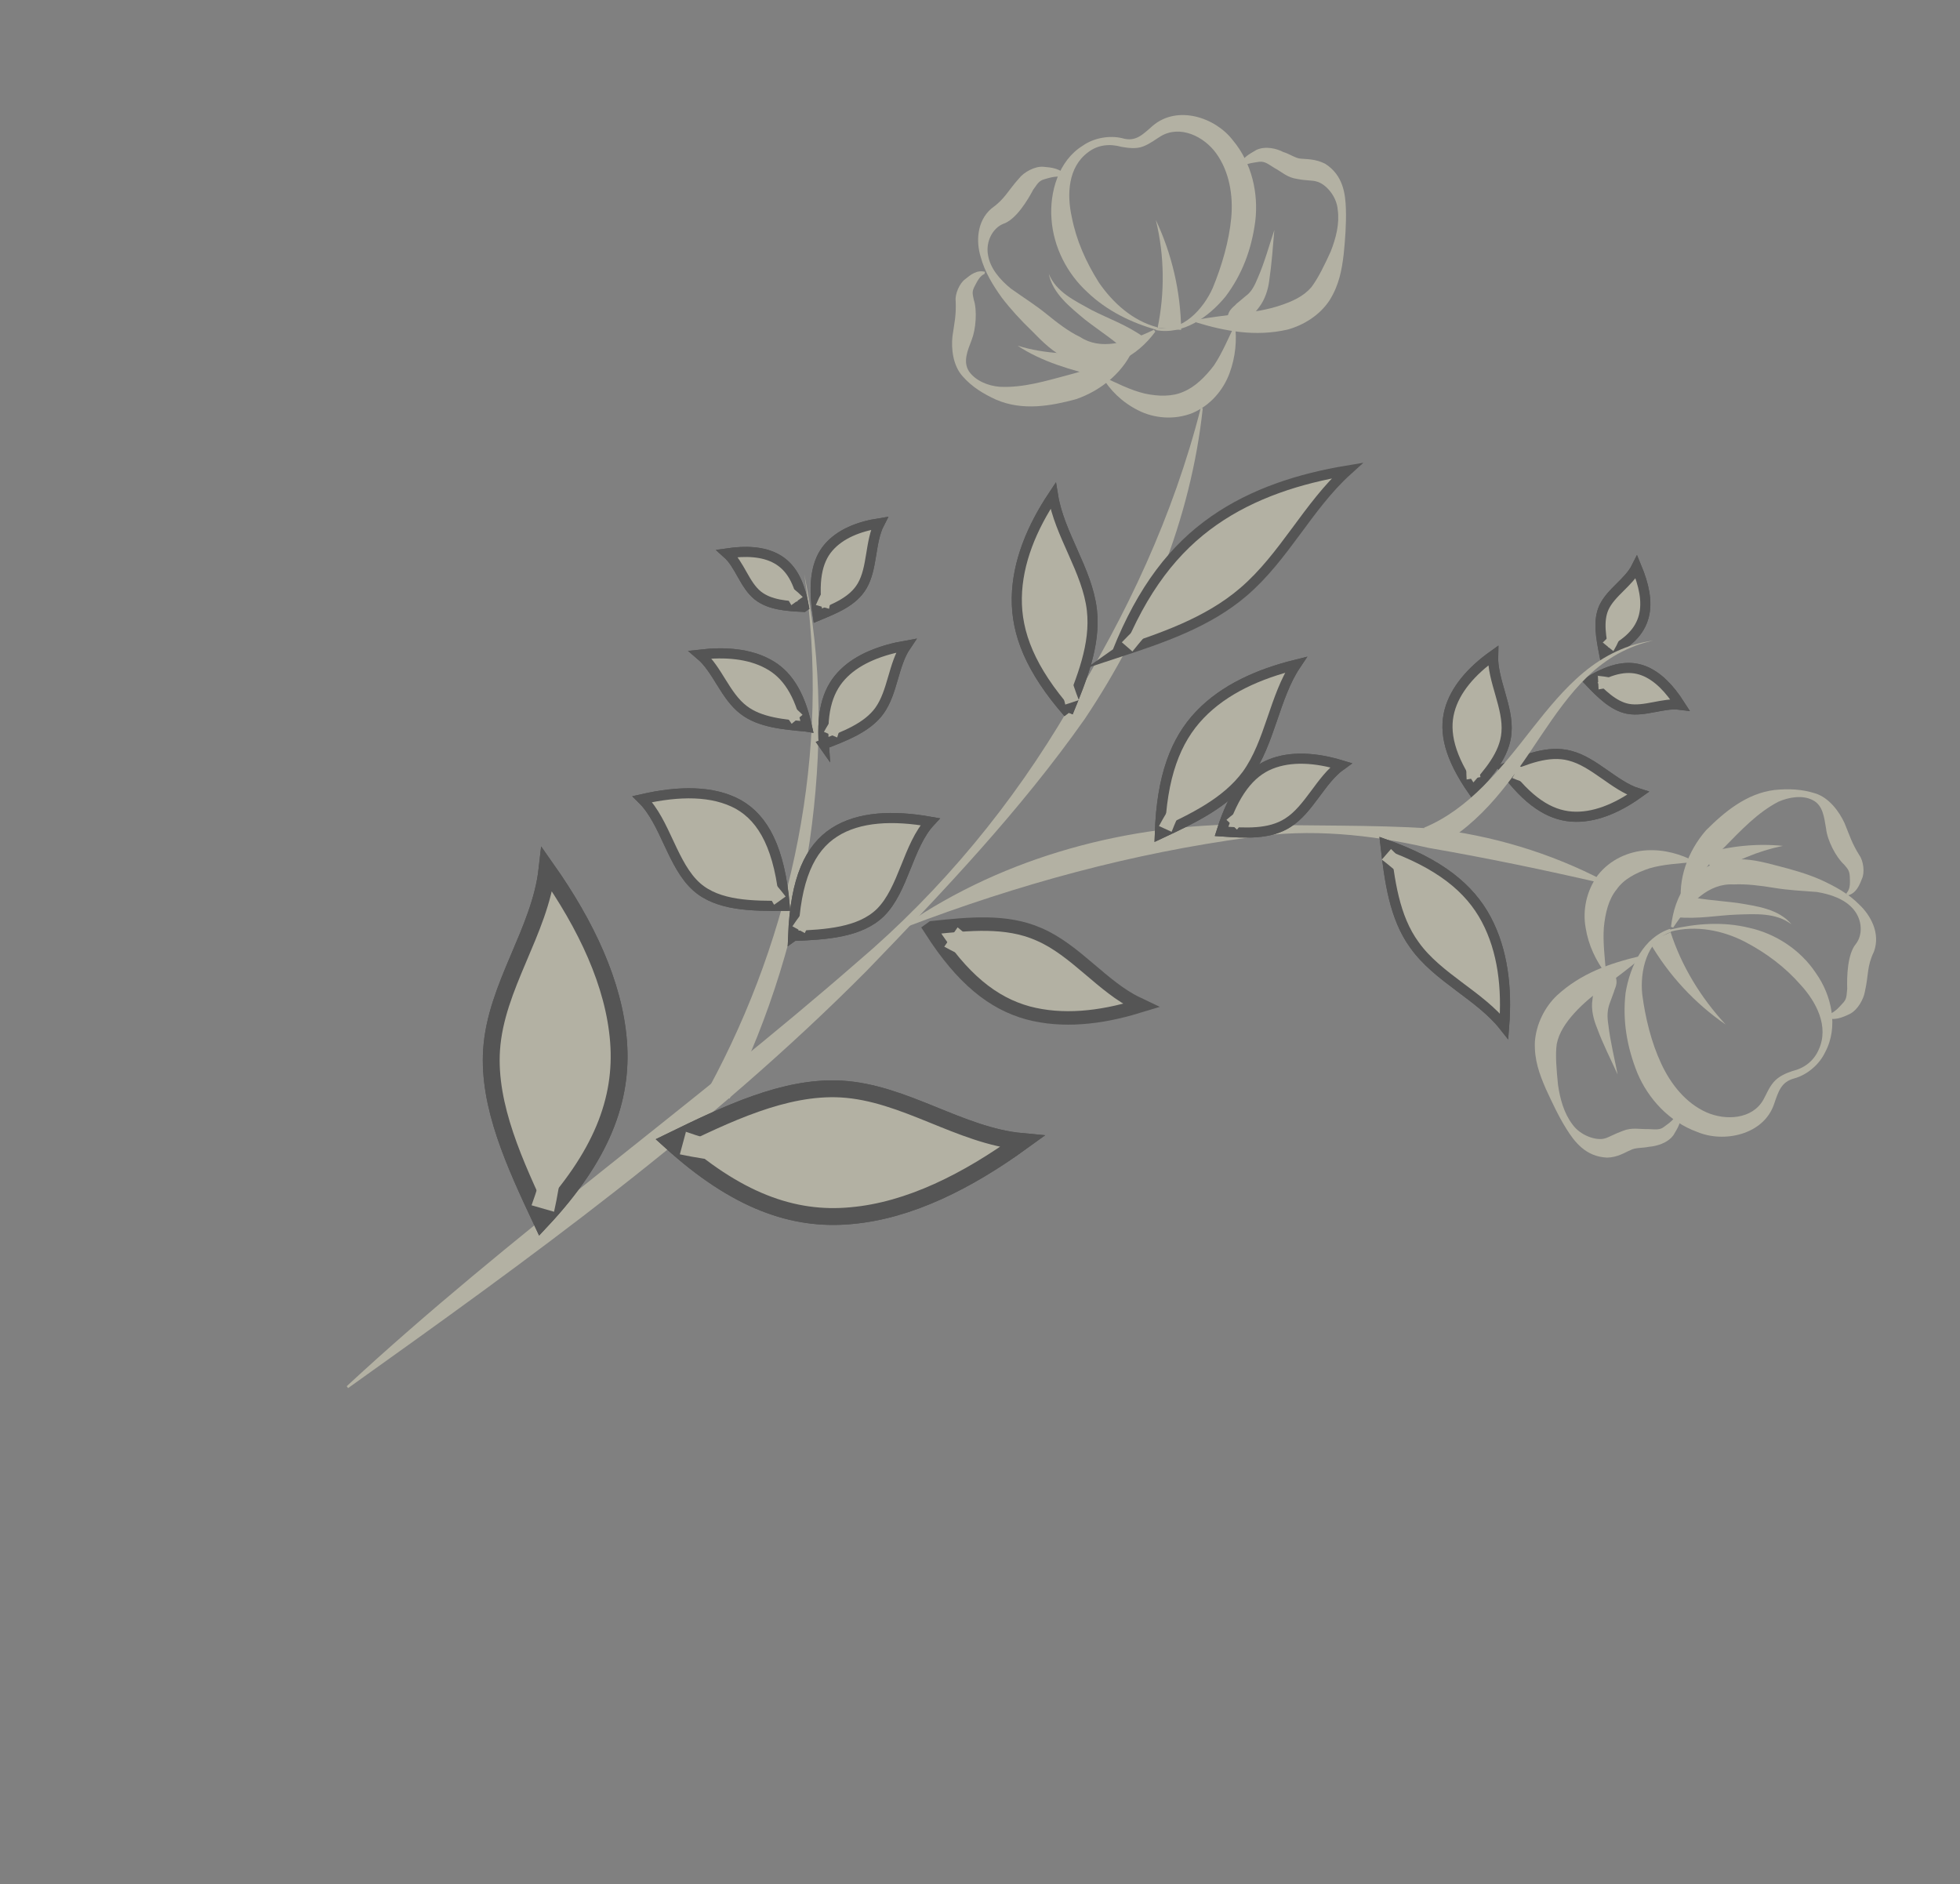 <svg width="414" height="398" viewBox="0 0 414 398" fill="none" xmlns="http://www.w3.org/2000/svg">
<rect x="0" y="0" width="414" height="398" fill="#808080" stroke="none"/>
<g opacity="0.4">
<path d="M352.859 196.319C358.189 195.077 363.818 194.596 369.422 195.961C375.05 197.187 380.307 200.628 383.545 205.509C386.887 210.194 388.393 216.919 385.506 222.269C384.294 224.841 381.72 227.042 378.963 227.79C376.206 228.538 375.662 230.51 374.703 233.266C372.485 239.723 364.087 241.448 358.506 239.091C352.602 236.965 348.153 232.095 345.861 226.661C343.65 221.169 342.674 215.528 343.369 209.669C344.319 203.995 347.16 198.069 352.663 196.215L352.859 196.319ZM352.986 196.838C347.783 198.6 346.394 205.196 346.876 209.972C347.53 214.989 348.795 220.181 350.891 224.657C352.93 229.053 356.111 233 360.412 234.929C364.517 236.754 370.122 236.411 372.443 232.318C373.044 231.281 373.575 229.805 374.637 228.56C375.699 227.315 377.303 226.658 378.583 226.232C381.179 225.6 383.141 224.079 384.192 221.623C386.352 216.791 383.656 211.645 380.349 208.033C377.064 204.282 373.087 201.269 368.44 198.856C363.851 196.523 358.281 195.377 352.928 196.758L352.986 196.838Z" fill="#FFFAD7"/>
<path d="M354.622 234.671C355.566 236.679 354.296 238.316 353.488 239.745C352.276 241.463 349.819 242.119 348.308 242.222C347.05 242.509 345.366 242.37 344.42 242.923C343.278 243.372 341.743 244.467 339.46 244.511C334.938 244.324 332.553 241.15 330.871 238.45C329.131 235.669 327.829 232.82 326.47 229.889C325.192 226.901 324.052 223.936 324.205 220.049C324.472 216.324 326.286 212.715 328.825 210.294C333.96 205.534 340.144 203.439 346.293 201.978L346.581 202.382C341.676 206.612 336.299 209.838 332.548 213.976C330.712 216.016 329.292 218.126 328.818 220.536C328.482 222.97 328.803 226.154 329.089 229.118C329.514 232.106 330.354 235.163 332.163 237.528C333.834 239.871 337.201 241.003 339.001 240.451C339.82 240.232 341.008 239.506 342.751 238.873C344.735 238.067 346.292 238.541 348.079 238.485C349.567 238.52 350.594 238.763 351.505 237.991C352.555 237.242 354.009 236.205 354.137 235.017L354.541 234.729L354.622 234.671Z" fill="#FFFAD7"/>
<path d="M385.835 214.357C387.15 214.15 388.269 212.986 389.146 211.995C390.162 211.027 390.024 210.15 390.175 208.824C390.096 206.321 390.191 201.5 392.05 199.321C393.423 197.488 393.437 194.431 391.547 192.123C389.714 189.896 386.682 188.891 383.775 188.404C380.684 188.172 377.651 188.02 374.745 187.533C371.839 187.047 368.771 186.676 366.187 186.813C360.974 186.509 356.946 190.601 353.425 195.916L352.952 195.766C353.346 192.56 354.236 189.365 356.406 186.599C358.519 183.751 362.338 181.758 365.856 181.564C369.397 181.232 372.453 182.099 375.59 182.909C378.727 183.718 381.783 184.585 384.631 185.844C387.536 187.184 390.476 188.743 392.782 191.121C395.052 193.279 397.265 197.064 395.82 201.019C394.296 204.178 394.733 205.816 393.912 209.449C393.634 211.11 392.329 213.381 390.702 214.176C389.156 214.913 387.391 215.685 385.603 214.888L385.754 214.415L385.835 214.357Z" fill="#FFFAD7"/>
<path d="M390.165 188.478C390.881 187.602 390.755 186.229 390.721 185.156C390.653 183.864 390.284 183.518 389.512 182.607C387.783 181.037 385.963 177.46 385.722 175.072C385.285 172.581 385.068 170.055 382.831 168.969C380.732 167.906 377.883 168.354 375.657 169.333C371.295 171.591 367.833 175.28 364.232 178.945C360.758 182.276 358.079 186.381 355.677 191.385L355.181 191.373C354.342 185.755 356.469 179.851 360.347 175.379C364.19 171.54 368.91 167.564 374.862 166.853C377.827 166.567 380.583 166.672 383.42 167.574C386.395 168.498 388.527 171.487 389.621 173.875C390.784 176.702 391.129 178.04 392.754 180.659C393.618 181.871 393.917 184.34 393.27 185.654C392.761 186.992 392.045 188.721 390.269 189.135L389.981 188.731L390.165 188.478Z" fill="#FFFAD7"/>
<path d="M339.197 205.699C337.099 202.929 335.51 199.676 334.924 195.95C334.257 192.282 335.091 188.153 337.492 184.856C340.112 181.524 344.023 179.831 347.76 179.603C351.498 179.375 355.026 180.392 358.162 182.055C354.621 182.387 351.323 182.547 348.404 183.41C345.543 184.354 342.97 185.701 341.469 187.869C339.772 189.932 339.067 192.873 338.776 195.883C338.544 198.974 338.98 202.319 339.254 205.78L339.197 205.699Z" fill="#FFFAD7"/>
<path d="M352.848 196.815C355.138 203.956 359.205 210.683 364.507 216.408C358.062 211.986 352.449 205.996 348.371 198.912L352.905 196.896L352.848 196.815Z" fill="#FFFAD7"/>
<path d="M355.297 188.974C358.469 190.003 362.99 190.19 367.026 190.723C371.04 191.395 375.711 191.963 378.43 195.264C375.156 192.724 370.762 193.056 366.829 193.18C362.676 193.339 358.985 194.144 354.072 193.748L355.24 188.893L355.297 188.974Z" fill="#FFFAD7"/>
<path d="M359.951 180.292C365.489 178.658 371.198 178.119 376.584 178.665C371.278 179.769 366.306 181.853 362.048 184.768L359.951 180.292Z" fill="#FFFAD7"/>
<path d="M340.374 204.616C342.333 207.362 341.052 208.641 340.913 209.472L340 211.951C339.468 213.427 339.456 214.776 339.732 216.53C340.144 220.013 340.996 223.428 341.686 226.958C340.234 223.727 338.564 220.531 337.298 217.047C336.641 215.444 336.02 213.206 336.367 211.13L336.692 208.339C336.969 207.531 336.312 206.781 336.934 208.166L340.316 204.535L340.374 204.616Z" fill="#FFFAD7"/>
<path d="M244.235 69.662C239.011 68.148 233.868 65.722 229.638 61.671C225.384 57.758 222.539 52.232 222.105 46.326C221.647 40.559 223.612 33.916 228.689 30.782C231.032 29.112 234.4 28.537 237.064 29.196C239.843 30.017 241.309 28.484 243.479 26.571C248.706 22.111 256.721 24.803 260.397 29.615C264.431 34.416 265.845 40.842 265.149 46.7C264.373 52.617 262.42 57.91 258.853 62.648C255.193 67.086 249.805 70.808 244.154 69.72L244.235 69.662ZM244.385 69.189C249.759 70.231 254.226 65.217 256.178 60.777C258.096 56.119 259.61 50.895 260.063 46.063C260.516 41.23 259.643 36.247 256.935 32.45C254.342 28.816 249.28 26.332 245.173 28.775C244.065 29.443 242.992 30.331 241.469 30.929C239.946 31.528 238.147 31.227 236.901 31.019C234.318 30.302 231.85 30.6 229.807 32.179C225.584 35.313 225.326 41.103 226.384 45.833C227.338 50.758 229.354 55.293 232.107 59.666C235.023 63.924 239.218 67.756 244.465 69.132L244.385 69.189Z" fill="#FFFAD7"/>
<path d="M261.904 35.487C262.055 33.307 264.04 32.501 265.39 31.66C267.316 30.773 269.704 31.386 271.076 32.114C272.298 32.46 273.762 33.488 274.754 33.512C275.942 33.639 277.811 33.525 279.909 34.588C283.702 37.001 284.184 40.923 284.286 44.141C284.387 47.359 284.132 50.588 283.818 53.737C283.424 56.943 282.891 60.126 280.847 63.412C278.746 66.617 275.342 68.679 271.985 69.611C265.179 71.175 258.698 69.948 252.609 68.076L252.621 67.58C258.942 66.362 265.217 66.273 270.42 64.512C272.981 63.66 275.289 62.624 276.962 60.699C278.417 58.808 279.837 55.845 281.073 53.135C282.194 50.264 282.98 47.266 282.556 44.278C282.327 41.394 279.987 38.798 278.073 38.335C277.266 38.058 275.893 38.184 274.036 37.802C271.879 37.512 270.796 36.335 269.228 35.503C267.937 34.718 267.199 34.026 265.965 34.175C264.65 34.382 262.839 34.577 262.204 35.395L261.708 35.383L261.904 35.487Z" fill="#FFFAD7"/>
<path d="M224.717 37.516C223.518 37.03 221.88 37.468 220.68 37.836C219.342 38.181 219.064 38.988 218.245 40.06C217.101 42.217 214.619 46.425 211.839 47.311C209.773 48.175 208.18 50.896 208.685 53.826C209.133 56.675 211.219 59.087 213.537 60.968C216.015 62.735 218.655 64.386 220.973 66.267C223.29 68.149 225.745 70.054 228.12 71.163C232.478 74.026 237.935 72.449 243.738 69.65L244.027 70.054C242.179 72.591 239.664 74.873 236.433 76.324C233.203 77.775 228.901 77.553 225.684 75.948C222.443 74.481 220.196 72.184 217.948 69.887C215.62 67.648 213.453 65.294 211.586 62.847C209.742 60.262 208.003 57.481 207.128 54.205C206.207 51.206 206.233 46.8 209.395 44.057C212.303 41.983 212.777 40.426 215.224 37.706C216.229 36.38 218.582 35.066 220.405 35.229C222.089 35.369 224.049 35.554 225.202 37.17L224.798 37.458L224.717 37.516Z" fill="#FFFAD7"/>
<path d="M208.014 57.839C206.952 58.231 206.386 59.487 205.867 60.468C205.243 61.644 205.45 62.105 205.68 63.282C206.44 65.543 206.126 69.545 205.259 71.747C204.37 74.088 203.342 76.406 204.701 78.483C206.084 80.421 208.679 81.496 211.135 81.694C216.072 81.951 220.871 80.477 225.785 79.166C230.457 78.027 234.876 75.85 239.319 72.681L239.607 73.085C237.677 78.239 232.853 82.411 227.27 84.322C222.055 85.726 216.034 86.853 210.395 84.415C207.686 83.179 205.299 81.713 203.386 79.543C201.277 77.27 200.887 73.648 201.188 70.995C201.617 68.008 201.987 66.647 201.862 63.568C201.679 62.114 202.707 59.797 203.838 58.99C204.992 58.045 206.388 56.927 208.083 57.424L207.933 57.897L208.014 57.839Z" fill="#FFFAD7"/>
<path d="M260.821 68.312C261.315 71.738 260.989 75.382 259.695 78.865C258.401 82.347 255.723 85.598 251.893 87.234C248.005 88.788 243.668 88.347 240.394 86.661C236.981 84.951 234.422 82.389 232.648 79.389C235.807 80.914 238.828 82.415 241.769 83.121C244.652 83.745 247.627 83.817 250.016 82.722C252.462 81.709 254.597 79.577 256.421 77.179C258.129 74.619 259.435 71.495 260.959 68.335L260.821 68.312Z" fill="#FFFAD7"/>
<path d="M244.523 69.213C246.027 61.924 245.998 54.023 244.134 46.456C247.498 53.563 249.372 61.488 249.494 69.689L244.523 69.213Z" fill="#FFFAD7"/>
<path d="M238.452 74.883C236.17 72.367 232.435 70.035 229.161 67.495C226.106 64.921 222.325 62.012 221.531 57.825C223.086 61.713 227.052 63.515 230.5 65.443C234.166 67.337 237.81 68.516 241.753 71.31L238.371 74.941L238.452 74.883Z" fill="#FFFAD7"/>
<path d="M232.325 79.62C226.305 78.186 220.055 76.428 214.936 73.011C220.748 74.837 226.861 74.864 232.801 74.649L232.325 79.62Z" fill="#FFFAD7"/>
<path d="M259.264 68.692C258.885 65.427 260.685 64.875 261.158 64.172L263.143 62.512C264.355 61.648 265.002 60.333 265.718 58.604C267.104 55.421 268.041 51.95 269.173 48.583C268.871 52.089 268.626 55.676 268.082 59.355C267.862 61.096 267.214 63.264 265.944 64.901L264.224 67.103C263.578 67.564 263.831 68.602 263.924 67.195L259.206 68.611L259.264 68.692Z" fill="#FFFAD7"/>
<path d="M254.062 86.174C251.555 109.655 242.221 132.279 229.128 151.855C215.506 171.2 199.278 188.26 183.015 205.1C149.821 238.527 111.649 265.999 73.523 293.194L73.234 292.79C107.742 260.864 145.984 233.83 181.136 203.15C198.966 187.994 213.973 169.734 225.727 149.65C237.989 129.935 247.842 108.892 253.647 86.104L254.12 86.254L254.062 86.174Z" fill="#FFFAD7"/>
<path d="M338.621 186.61C326.224 183.753 314.057 181.219 301.682 179.077C289.424 176.243 276.691 174.966 264.141 176.849C239.11 180.201 215.253 186.736 191.476 195.775L191.187 195.371C212.396 180.852 238.445 173.972 264.027 174.127C276.841 174.493 289.413 174.178 302.296 174.983C315.006 176.398 327.541 180.132 338.852 186.08L338.702 186.552L338.621 186.61Z" fill="#FFFAD7"/>
<path d="M235.873 137.903C245.356 134.795 255.082 131.515 262.641 125.026C271.273 117.65 276.274 106.892 284.572 99.389C274.548 101.055 264.708 104.174 256.411 109.97C248.114 115.766 241.361 124.239 235.954 137.846L235.873 137.903Z" fill="#FFFAD7" stroke="#141414" stroke-width="2.134" stroke-miterlimit="10"/>
<path d="M236.959 135.666C244.45 127.886 252.966 121.202 262.185 115.845C253.542 122.01 245.764 129.386 239.195 137.606L236.959 135.666Z" fill="#FFFAD7"/>
<path d="M225.589 150.48C228.477 143.423 231.469 136.17 230.632 128.846C229.68 120.506 223.768 112.901 222.435 104.711C217.967 111.433 214.894 118.743 214.774 126.263C214.654 133.783 217.648 141.398 225.646 150.561L225.589 150.48Z" fill="#FFFAD7" stroke="#141414" stroke-width="2.134" stroke-miterlimit="10"/>
<path d="M225.589 150.48C228.477 143.423 231.469 136.17 230.632 128.846C229.68 120.506 223.768 112.901 222.435 104.711C217.967 111.433 214.894 118.743 214.774 126.263C214.654 133.783 217.648 141.398 225.646 150.561L225.589 150.48Z" fill="#FFFAD7" stroke="#141414" stroke-width="2.134" stroke-miterlimit="10"/>
<path d="M225.013 148.819C222.976 141.009 222.497 132.82 223.46 124.942C223.489 132.843 225.087 140.722 227.874 147.875L225.013 148.819Z" fill="#FFFAD7"/>
<path d="M197.081 196.286C204.682 195.495 212.503 194.67 219.26 197.65C226.963 200.931 232.69 208.789 240.069 212.3C232.351 214.637 224.45 215.52 217.231 213.6C209.954 211.6 203.545 206.544 197 196.344L197.081 196.286Z" fill="#FFFAD7" stroke="#141414" stroke-width="3.557" stroke-miterlimit="10"/>
<path d="M197.081 196.286C204.682 195.495 212.503 194.67 219.26 197.65C226.963 200.931 232.69 208.789 240.069 212.3C232.351 214.637 224.45 215.52 217.231 213.6C209.954 211.6 203.545 206.544 197 196.344L197.081 196.286Z" fill="#FFFAD7" stroke="#141414" stroke-width="2.134" stroke-miterlimit="10"/>
<path d="M202.271 195.874C208.127 200.838 214.999 204.833 222.46 207.433C214.583 206.471 206.684 203.939 199.454 199.955L202.271 195.874Z" fill="#FFFAD7"/>
<path d="M292.629 178.345C293.5 185.888 294.464 193.732 298.809 199.652C303.706 206.518 312.608 210.284 317.713 216.758C318.341 208.754 317.458 200.852 313.945 194.218C310.431 187.583 304.045 182.389 292.629 178.345Z" fill="#FFFAD7" stroke="#141414" stroke-width="2.134" stroke-miterlimit="10"/>
<path d="M292.629 178.345C293.5 185.888 294.464 193.732 298.809 199.652C303.706 206.518 312.608 210.284 317.713 216.758C318.341 208.754 317.458 200.852 313.945 194.218C310.431 187.583 304.045 182.389 292.629 178.345Z" fill="#FFFAD7" stroke="#141414" stroke-width="2.134" stroke-miterlimit="10"/>
<path d="M293.816 179.325C300.179 185.512 305.445 192.724 309.165 200.674C304.58 193.22 298.679 186.826 291.877 181.562L293.816 179.325Z" fill="#FFFAD7"/>
<path d="M141.642 241.071C153.491 235.3 165.721 229.38 177.635 230.022C191.095 230.78 202.727 239.911 215.898 241.12C204.324 249.497 192.048 255.694 179.775 256.771C167.559 257.927 155.475 253.629 141.642 241.071Z" fill="#FFFAD7" stroke="#141414" stroke-width="3.557" stroke-miterlimit="10"/>
<path d="M141.642 241.071C153.491 235.3 165.721 229.38 177.635 230.022C191.095 230.78 202.727 239.911 215.898 241.12C204.324 249.497 192.048 255.694 179.775 256.771C167.559 257.927 155.475 253.629 141.642 241.071Z" fill="#FFFAD7" stroke="#141414" stroke-width="3.557" stroke-miterlimit="10"/>
<path d="M144.827 239.043C156.52 243.134 169.264 244.768 182.009 243.842C169.562 246.383 156.379 246.525 143.601 243.817L144.908 238.985L144.827 239.043Z" fill="#FFFAD7"/>
<path d="M114.365 257.846C108.756 245.882 103.054 233.617 103.835 221.726C104.732 208.29 114.059 196.762 115.544 183.637C123.76 195.327 129.715 207.776 130.653 220.025C131.59 232.275 127.096 244.256 114.365 257.846Z" fill="#FFFAD7" stroke="#141414" stroke-width="3.557" stroke-miterlimit="10"/>
<path d="M114.365 257.846C108.756 245.882 103.054 233.617 103.835 221.726C104.732 208.29 114.059 196.762 115.544 183.637C123.76 195.327 129.715 207.776 130.653 220.025C131.59 232.275 127.096 244.256 114.365 257.846Z" fill="#FFFAD7" stroke="#141414" stroke-width="3.557" stroke-miterlimit="10"/>
<path d="M112.279 254.581C116.508 242.911 118.339 230.271 117.632 217.491C119.954 229.972 119.876 243.19 117.03 255.945L112.279 254.581Z" fill="#FFFAD7"/>
<path d="M149.712 229.831C167.403 197.224 175.572 158.614 169.875 121.24C173.681 139.731 173.738 158.947 171.026 177.699C168.234 196.51 162.594 214.914 154.105 232.06L149.654 229.75L149.712 229.831Z" fill="#FFFAD7"/>
<path d="M244.983 176.133C251.929 172.885 258.955 169.579 263.365 163.631C268.272 156.84 269.178 147.176 273.727 140.397C265.859 142.352 258.637 145.554 253.466 150.948C248.295 156.343 245.372 164.034 244.983 176.133Z" fill="#FFFAD7" stroke="#141414" stroke-width="2.134" stroke-miterlimit="10"/>
<path d="M244.983 176.133C251.929 172.885 258.955 169.579 263.365 163.631C268.272 156.84 269.178 147.176 273.727 140.397C265.859 142.352 258.637 145.554 253.466 150.948C248.295 156.343 245.372 164.034 244.983 176.133Z" fill="#FFFAD7" stroke="#141414" stroke-width="2.134" stroke-miterlimit="10"/>
<path d="M244.846 174.403C248.668 167.289 253.863 160.902 259.841 155.785C254.462 161.572 250.328 168.42 247.475 175.696L244.765 174.46L244.846 174.403Z" fill="#FFFAD7"/>
<path d="M258.017 175.611C263.011 175.949 268.144 176.31 272.055 173.763C276.509 170.952 278.982 164.679 283.263 161.625C277.981 160.03 272.71 159.646 268.361 161.408C264.011 163.17 260.595 167.435 258.017 175.611Z" fill="#FFFAD7" stroke="#141414" stroke-width="2.134" stroke-miterlimit="10"/>
<path d="M258.017 175.611C263.011 175.949 268.144 176.31 272.055 173.763C276.509 170.952 278.982 164.679 283.263 161.625C277.981 160.03 272.71 159.646 268.361 161.408C264.011 163.17 260.595 167.435 258.017 175.611Z" fill="#FFFAD7" stroke="#141414" stroke-width="2.134" stroke-miterlimit="10"/>
<path d="M259.068 173.155C263.061 169.698 267.746 167.209 272.637 166.036C268.08 168.19 264.191 171.451 261.282 175.233L259.126 173.236L259.068 173.155Z" fill="#FFFAD7"/>
<path d="M311.102 166.996C314.426 163.284 317.855 159.376 318.204 154.74C318.668 149.411 315.212 143.711 315.377 138.475C310.854 141.701 307.345 145.667 306.165 150.164C304.986 154.662 306.17 159.91 311.102 166.996Z" fill="#FFFAD7" stroke="#141414" stroke-width="2.134" stroke-miterlimit="10"/>
<path d="M311.102 166.996C314.426 163.284 317.855 159.376 318.204 154.74C318.668 149.411 315.212 143.711 315.377 138.475C310.854 141.701 307.345 145.667 306.165 150.164C304.986 154.662 306.17 159.91 311.102 166.996Z" fill="#FFFAD7" stroke="#141414" stroke-width="2.134" stroke-miterlimit="10"/>
<path d="M309.789 164.642C309.458 159.394 310.338 154.135 312.394 149.499C311.283 154.435 311.499 159.522 312.719 164.136L309.789 164.642Z" fill="#FFFAD7"/>
<path d="M317.645 162.329C322.237 160.394 327.048 158.425 331.545 159.604C336.735 160.899 340.999 166.023 346.004 167.572C341.48 170.799 336.588 172.825 331.952 172.476C327.316 172.127 322.738 169.299 317.645 162.329Z" fill="#FFFAD7" stroke="#141414" stroke-width="2.134" stroke-miterlimit="10"/>
<path d="M317.645 162.329C322.237 160.394 327.048 158.425 331.545 159.604C336.735 160.899 340.999 166.023 346.004 167.572C341.48 170.799 336.588 172.825 331.952 172.476C327.316 172.127 322.738 169.299 317.645 162.329Z" fill="#FFFAD7" stroke="#141414" stroke-width="2.134" stroke-miterlimit="10"/>
<path d="M320.875 161.731C324.898 164.467 329.58 166.246 334.608 166.803C329.556 167.238 324.297 166.358 319.443 164.337L320.875 161.731Z" fill="#FFFAD7"/>
<path d="M335.731 143.944C338.151 146.483 340.768 149.126 343.87 149.716C347.388 150.376 351.345 148.406 354.828 148.847C352.685 145.5 350.149 142.8 347.14 141.656C344.13 140.512 340.566 140.983 335.731 143.944Z" fill="#FFFAD7" stroke="#141414" stroke-width="2.134" stroke-miterlimit="10"/>
<path d="M335.731 143.944C338.151 146.483 340.768 149.126 343.87 149.716C347.388 150.376 351.345 148.406 354.828 148.847C352.685 145.5 350.149 142.8 347.14 141.656C344.13 140.512 340.566 140.983 335.731 143.944Z" fill="#FFFAD7" stroke="#141414" stroke-width="2.134" stroke-miterlimit="10"/>
<path d="M337.427 142.734C341.072 143.059 344.52 144.134 347.494 145.912C344.162 144.999 340.748 144.996 337.656 145.617L337.508 142.676L337.427 142.734Z" fill="#FFFAD7"/>
<path d="M338.883 138.283C338.194 134.753 337.504 131.223 338.763 128.375C340.23 125.135 344.072 123.003 345.677 119.787C347.198 123.455 348.026 127.008 347.216 130.145C346.407 133.282 344.041 135.945 338.883 138.283Z" fill="#FFFAD7" stroke="#141414" stroke-width="2.134" stroke-miterlimit="10"/>
<path d="M338.883 138.283C338.194 134.753 337.504 131.223 338.763 128.375C340.23 125.135 344.072 123.003 345.677 119.787C347.198 123.455 348.026 127.008 347.216 130.145C346.407 133.282 344.041 135.945 338.883 138.283Z" fill="#FFFAD7" stroke="#141414" stroke-width="2.134" stroke-miterlimit="10"/>
<path d="M338.528 135.733C340.882 133.567 342.776 130.754 343.827 127.444C343.687 130.835 342.669 134.364 340.787 137.534L338.47 135.653L338.528 135.733Z" fill="#FFFAD7"/>
<path d="M169.709 128.183C166.18 128.019 162.593 127.774 160.08 125.789C157.256 123.538 156.266 119.247 153.604 116.88C157.468 116.318 161.216 116.447 164.076 118.064C166.935 119.68 168.79 122.623 169.79 128.125L169.709 128.183Z" fill="#FFFAD7" stroke="#141414" stroke-width="2.134" stroke-miterlimit="10"/>
<path d="M169.709 128.183C166.18 128.019 162.593 127.774 160.08 125.789C157.256 123.538 156.266 119.247 153.604 116.88C157.468 116.318 161.216 116.447 164.076 118.064C166.935 119.68 168.79 122.623 169.79 128.125L169.709 128.183Z" fill="#FFFAD7" stroke="#141414" stroke-width="2.134" stroke-miterlimit="10"/>
<path d="M167.195 127.904C165.674 125.089 163.392 122.573 160.522 120.599C163.774 121.57 166.944 123.452 169.561 126.095L167.137 127.824L167.195 127.904Z" fill="#FFFAD7"/>
<path d="M170.315 153.466C165.483 153.013 160.57 152.617 157.1 149.974C153.122 146.961 151.569 141.366 147.892 138.261C153.186 137.653 158.238 138.071 162.216 140.231C166.136 142.31 168.878 146.325 170.454 153.489L170.315 153.466Z" fill="#FFFAD7" stroke="#141414" stroke-width="2.134" stroke-miterlimit="10"/>
<path d="M170.315 153.466C165.483 153.013 160.57 152.617 157.1 149.974C153.122 146.961 151.569 141.366 147.892 138.261C153.186 137.653 158.238 138.071 162.216 140.231C166.136 142.31 168.878 146.325 170.454 153.489L170.315 153.466Z" fill="#FFFAD7" stroke="#141414" stroke-width="2.134" stroke-miterlimit="10"/>
<path d="M167.213 152.876C164.782 149.126 161.428 145.79 157.358 143.331C161.786 144.925 166.052 147.489 169.521 150.986L167.213 152.876Z" fill="#FFFAD7"/>
<path d="M165.758 191.329C158.849 191.382 151.744 191.331 147.214 187.372C142.003 182.801 140.556 173.596 135.669 168.795C143.432 167.035 150.56 166.948 155.968 169.916C161.295 172.941 164.716 179.275 165.758 191.329Z" fill="#FFFAD7" stroke="#141414" stroke-width="2.134" stroke-miterlimit="10"/>
<path d="M165.758 191.329C158.849 191.382 151.744 191.331 147.214 187.372C142.003 182.801 140.556 173.596 135.669 168.795C143.432 167.035 150.56 166.948 155.968 169.916C161.295 172.941 164.716 179.275 165.758 191.329Z" fill="#FFFAD7" stroke="#141414" stroke-width="2.134" stroke-miterlimit="10"/>
<path d="M163.405 190.935C160.248 185.143 155.569 179.95 149.678 176.474C156.066 179.108 161.634 183.667 165.944 189.368L163.52 191.097L163.405 190.935Z" fill="#FFFAD7"/>
<path d="M167.611 197.685C174.485 197.413 181.602 196.968 185.93 192.784C190.87 187.92 191.787 178.612 196.473 173.564C188.665 172.186 181.433 172.47 176.252 175.8C171.071 179.129 167.999 185.586 167.53 197.743L167.611 197.685Z" fill="#FFFAD7" stroke="#141414" stroke-width="2.134" stroke-miterlimit="10"/>
<path d="M167.611 197.685C174.485 197.413 181.602 196.968 185.93 192.784C190.87 187.92 191.787 178.612 196.473 173.564C188.665 172.186 181.433 172.47 176.252 175.8C171.071 179.129 167.999 185.586 167.53 197.743L167.611 197.685Z" fill="#FFFAD7" stroke="#141414" stroke-width="2.134" stroke-miterlimit="10"/>
<path d="M167.381 195.655C171.295 189.695 176.65 184.9 182.915 181.894C177.226 185.708 172.771 191.08 169.987 197.087L167.381 195.655Z" fill="#FFFAD7"/>
<path d="M173.958 157.205C178.446 155.466 183.153 153.693 185.739 150.143C188.613 146.142 188.652 140.387 191.388 136.363C186.185 137.271 181.398 139.102 178.247 142.202C175.015 145.36 173.478 149.869 174.015 157.286L173.958 157.205Z" fill="#FFFAD7" stroke="#141414" stroke-width="2.134" stroke-miterlimit="10"/>
<path d="M173.958 157.205C178.446 155.466 183.153 153.693 185.739 150.143C188.613 146.142 188.652 140.387 191.388 136.363C186.185 137.271 181.398 139.102 178.247 142.202C175.015 145.36 173.478 149.869 174.015 157.286L173.958 157.205Z" fill="#FFFAD7" stroke="#141414" stroke-width="2.134" stroke-miterlimit="10"/>
<path d="M174.04 154.587C176.408 150.217 179.709 146.644 183.586 143.878C180.447 147.337 178.126 151.43 176.831 155.766L174.04 154.587Z" fill="#FFFAD7"/>
<path d="M172.742 130.042C176.41 128.522 180.218 127.025 182.123 123.716C184.317 119.957 183.755 114.386 185.753 110.523C181.37 111.212 177.482 112.767 175.012 115.626C172.542 118.485 171.662 122.89 172.742 130.042Z" fill="#FFFAD7" stroke="#141414" stroke-width="2.134" stroke-miterlimit="10"/>
<path d="M172.742 130.042C176.41 128.522 180.218 127.025 182.123 123.716C184.317 119.957 183.755 114.386 185.753 110.523C181.37 111.212 177.482 112.767 175.012 115.626C172.542 118.485 171.662 122.89 172.742 130.042Z" fill="#FFFAD7" stroke="#141414" stroke-width="2.134" stroke-miterlimit="10"/>
<path d="M172.339 127.769C174.003 123.78 176.531 120.148 179.67 117.544C177.188 120.898 175.767 124.715 175.118 128.59L172.201 127.746L172.339 127.769Z" fill="#FFFAD7"/>
<path d="M300.832 174.809C310.234 170.905 316.987 162.432 323.602 153.936C326.938 149.728 330.355 145.463 334.567 141.971C338.779 138.479 343.821 135.979 349.197 135.314C343.89 136.417 339.16 139.182 335.339 142.882C331.519 146.582 328.517 150.917 325.493 155.39C319.604 164.221 313.301 173.837 302.87 179.205L300.774 174.728L300.832 174.809Z" fill="#FFFAD7"/>
</g>
</svg>
